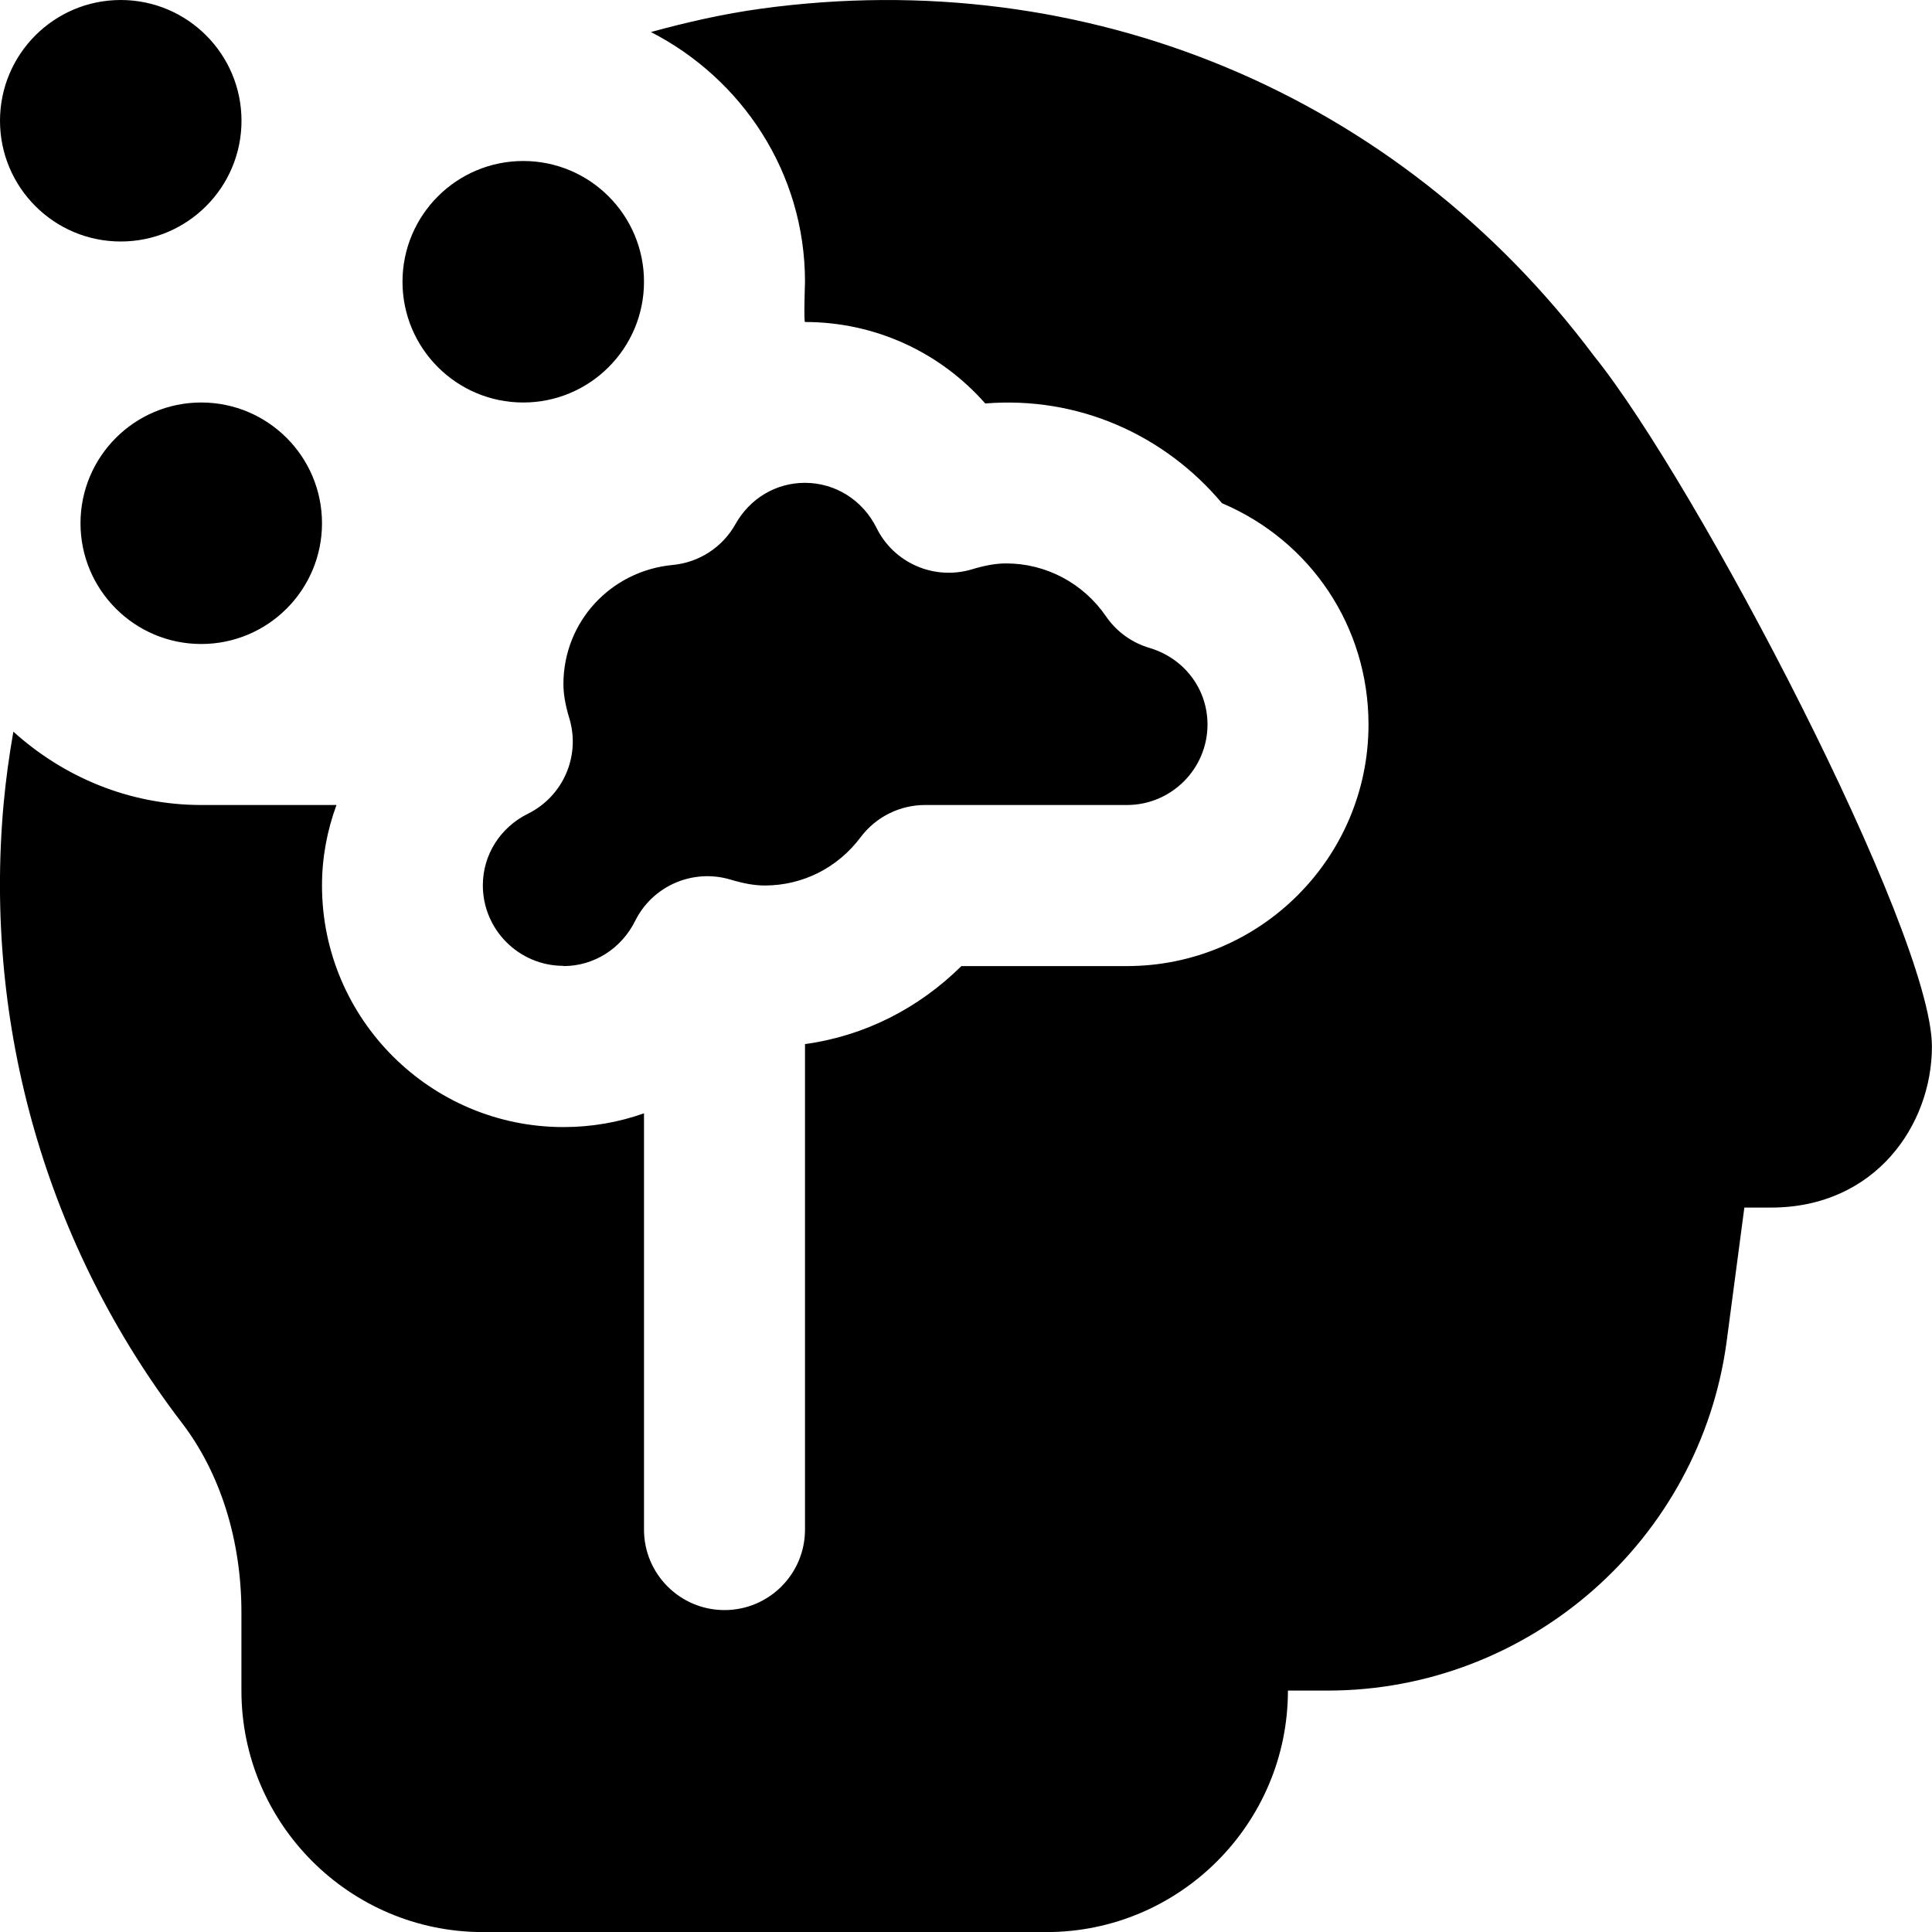 <?xml version="1.0" encoding="UTF-8"?>
<svg xmlns="http://www.w3.org/2000/svg" id="Layer_1" data-name="Layer 1" viewBox="0 0 24 24">
  <path d="M1.5,0h0c.828,0,1.5,.672,1.5,1.5h0c0,.828-.672,1.5-1.5,1.5h0c-.828,0-1.5-.672-1.5-1.5H0C0,.672,.672,0,1.5,0Zm3.5,3.5h0c0,.828,.672,1.5,1.5,1.5h0c.828,0,1.5-.672,1.5-1.5h0c0-.828-.672-1.5-1.5-1.5h0c-.828,0-1.5,.672-1.5,1.5ZM1,6.5h0c0,.828,.672,1.5,1.5,1.5h0c.828,0,1.5-.672,1.5-1.5h0c0-.828-.672-1.5-1.5-1.5h0c-.828,0-1.5,.672-1.5,1.5Zm18.8-2.08C17.363,1.165,13.497-.447,9.453,.108c-.467,.064-.921,.168-1.367,.29,1.131,.581,1.914,1.746,1.914,3.102,0,0-.017,.5,0,.5,.873,0,1.679,.376,2.239,1.012,1.152-.093,2.224,.386,2.941,1.239,1.102,.468,1.82,1.533,1.82,2.75,0,1.654-1.346,3-3,3h-2.057c-.532,.525-1.203,.868-1.943,.969v6.031c0,.552-.448,1-1,1s-1-.448-1-1v-5.171c-.315,.112-.652,.171-1,.171-1.654,0-3-1.346-3-3,0-.35,.064-.686,.18-1.001,0,0-.933,0-1.68,0-.9,0-1.713-.351-2.334-.911-.052,.295-.093,.593-.121,.895-.25,2.768,.537,5.5,2.215,7.692,.477,.623,.739,1.458,.739,2.354v.971c0,1.654,1.346,3,3,3h7c1.654,0,3-1.346,3-3h.494c2.499,0,4.629-1.868,4.957-4.344l.219-1.656h.33c1.299,0,2-1.03,2-2,0-1.42-2.932-7.015-4.2-8.582ZM7,12.001c.377,0,.718-.215,.89-.561,.217-.437,.716-.652,1.183-.514,.168,.051,.304,.074,.427,.074,.471,0,.906-.219,1.192-.601,.189-.251,.485-.399,.8-.399h2.508c.551,0,1-.449,1-1,0-.441-.289-.823-.72-.951-.221-.065-.412-.204-.542-.394-.282-.411-.745-.656-1.239-.656-.123,0-.259,.023-.427,.074-.468,.139-.966-.077-1.183-.514-.171-.346-.512-.561-.89-.561-.359,0-.683,.192-.864,.515-.161,.286-.451,.474-.777,.505-.775,.073-1.359,.71-1.359,1.48,0,.123,.023,.259,.074,.427,.14,.467-.077,.966-.514,1.183-.346,.171-.561,.512-.561,.89,0,.551,.449,1,1,1Z"/>
</svg>
